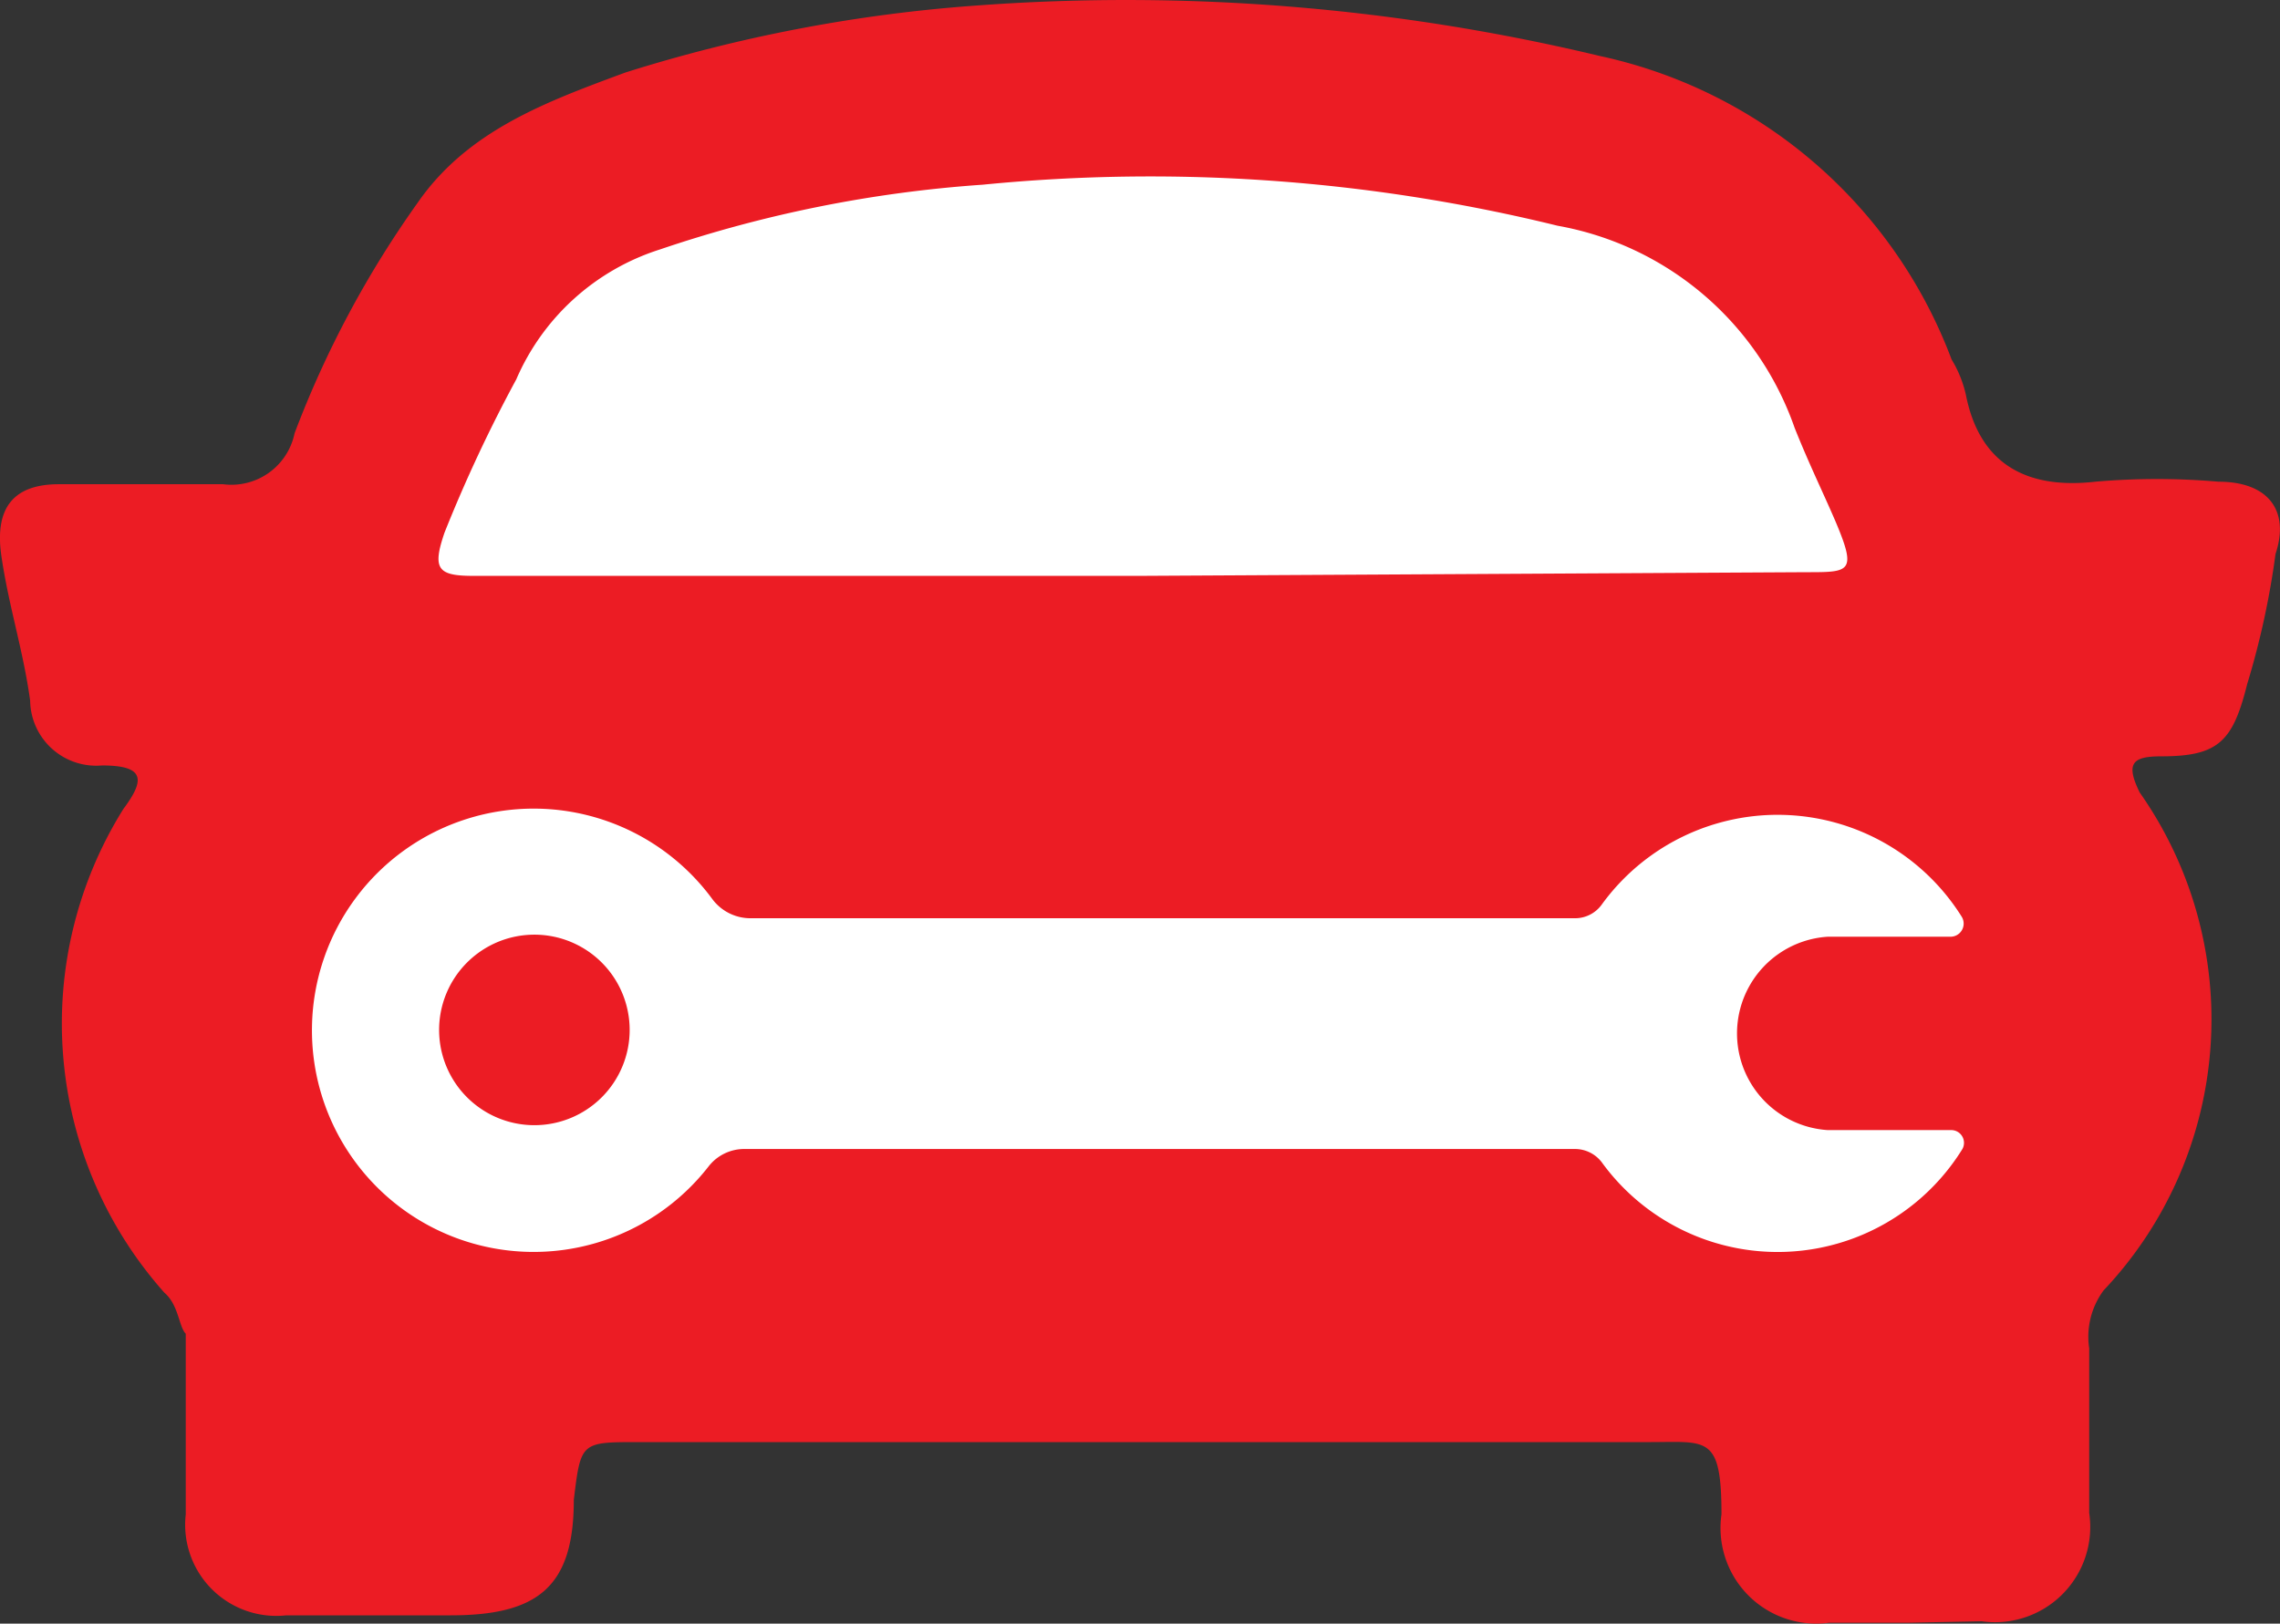 <svg xmlns="http://www.w3.org/2000/svg" width="123.27" height="87.797" viewBox="0 0 123.27 87.797">
  <rect x="0" y="0" width="123.27" height="87.797" fill="#333333" stroke="none"/>
  <g id="Group_325" data-name="Group 325" transform="translate(-229.297 -3216.351)">
    <g id="Layer_3" data-name="Layer 3" transform="translate(229.297 3216.351)">
      <g id="Group_130" data-name="Group 130" transform="translate(0 0)">
        <path id="Path_1" data-name="Path 1" d="M428.021,697.087h-4.261a5.173,5.173,0,0,1-5.817-5.86c0-4.307-.777-3.908-3.885-3.908h-54.68c-3.108,0-3.108,0-3.485,3.13,0,4.685-1.927,6.238-6.66,6.238h-8.88a4.929,4.929,0,0,1-5.44-5.46v-9.768c-.377-.377-.377-1.555-1.155-2.219a21.889,21.889,0,0,1-2.218-26.157c1.177-1.575,1.177-2.353-1.155-2.353a3.573,3.573,0,0,1-3.872-3.248q-.011-.13-.013-.26c-.377-2.73-1.155-5.083-1.555-7.815s.777-3.885,3.108-3.885h8.88a3.485,3.485,0,0,0,3.863-2.753,54.879,54.879,0,0,1,6.66-12.475c2.708-3.907,6.97-5.46,11.232-7.037a82.647,82.647,0,0,1,18.951-3.618,109.861,109.861,0,0,1,33.744,2.73,26.2,26.2,0,0,1,19,16.405,6.333,6.333,0,0,1,.777,1.927c.777,3.907,3.485,5.083,6.993,4.685a38.453,38.453,0,0,1,6.66,0c2.708,0,3.862,1.575,3.085,3.907a44.4,44.4,0,0,1-1.532,7.037c-.777,3.108-1.555,3.907-4.657,3.907-1.555,0-1.927.378-1.155,1.953a21.334,21.334,0,0,1-1.953,26.928,4.218,4.218,0,0,0-.777,3.13v8.9a5.15,5.15,0,0,1-5.817,5.86Z" transform="translate(-324.87 -609.338)" fill="#ec1c24"/>
        <path id="Path_2" data-name="Path 2" d="M660.964,750.889H624.89c-1.927,0-2.22-.377-1.555-2.33a78.569,78.569,0,0,1,3.885-8.3,12.609,12.609,0,0,1,7.748-7.015,68.989,68.989,0,0,1,17.472-3.508,92.266,92.266,0,0,1,31.08,2.22,16.672,16.672,0,0,1,12.81,10.921c.777,1.953,1.555,3.533,2.219,5.083,1.154,2.73.777,2.73-1.555,2.73Z" transform="translate(-599.305 -719.749)" fill="#fff"/>
        <path id="Path_3" data-name="Path 3" d="M626.121,1177.661a11.744,11.744,0,0,1-19.447.666,1.82,1.82,0,0,0-1.465-.732H560.34a2.442,2.442,0,0,0-1.976.954,11.986,11.986,0,1,1,.222-14.454,2.569,2.569,0,0,0,2.043,1.022h44.6a1.776,1.776,0,0,0,1.445-.755,11.743,11.743,0,0,1,19.447.667.71.71,0,0,1-.577,1.087h-6.66a5.239,5.239,0,0,0,0,10.457h6.66a.689.689,0,0,1,.577,1.087Z" transform="translate(-520.063 -1115.463)" fill="#fff"/>
        <path id="Path_4" data-name="Path 4" d="M628.6,1255.234a5.151,5.151,0,1,1,5.15-5.151,5.15,5.15,0,0,1-5.15,5.151Z" transform="translate(-599.707 -1194.39)" fill="#ec1c24"/>
      </g>
    </g>
  </g>
</svg>

